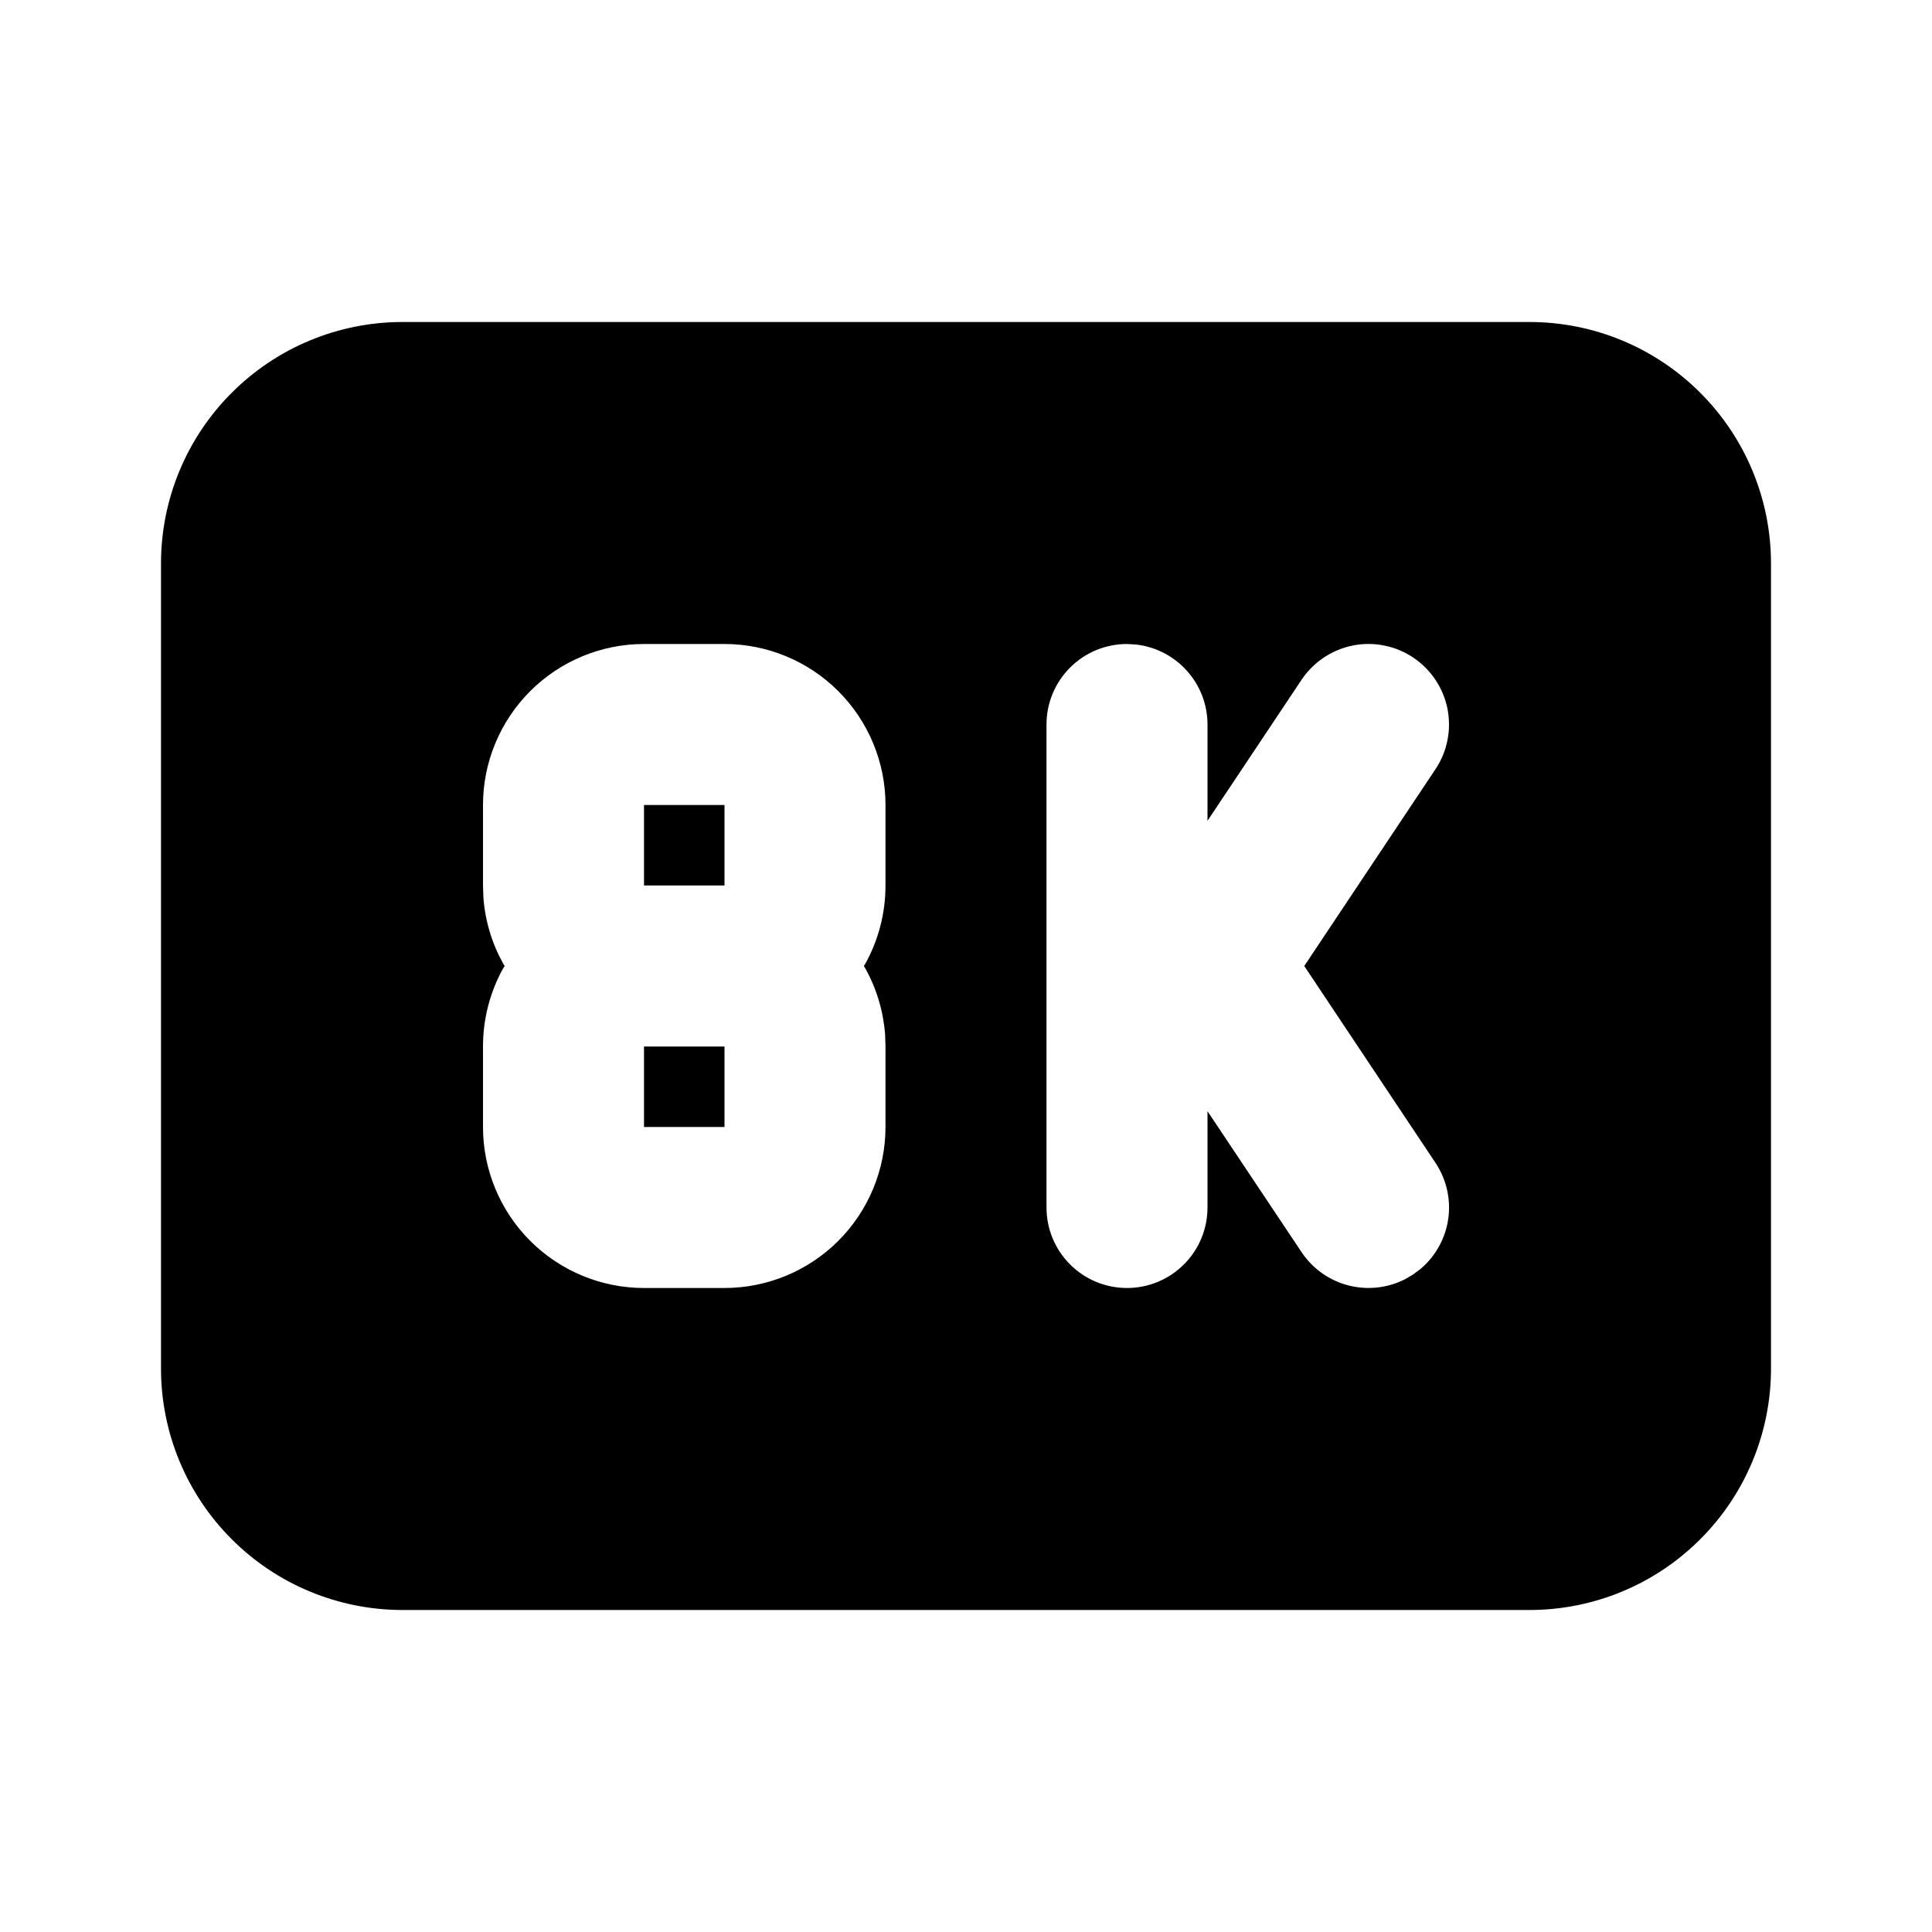 <svg width="24" height="24" viewBox="0 0 24 24" fill="none" xmlns="http://www.w3.org/2000/svg">
<g clip-path="url(#clip0_802_59037)">
<path d="M19 4C19.796 4 20.559 4.316 21.121 4.879C21.684 5.441 22 6.204 22 7V17C22 17.796 21.684 18.559 21.121 19.121C20.559 19.684 19.796 20 19 20H5C4.204 20 3.441 19.684 2.879 19.121C2.316 18.559 2 17.796 2 17V7C2 6.204 2.316 5.441 2.879 4.879C3.441 4.316 4.204 4 5 4H19ZM17.555 8.168C17.446 8.095 17.323 8.044 17.194 8.019C17.066 7.993 16.933 7.993 16.804 8.019C16.675 8.045 16.553 8.096 16.444 8.169C16.335 8.242 16.241 8.336 16.168 8.445L15 10.196V9C15 8.755 14.91 8.519 14.747 8.336C14.585 8.153 14.36 8.036 14.117 8.007L14 8C13.735 8 13.48 8.105 13.293 8.293C13.105 8.48 13 8.735 13 9V15C13 15.265 13.105 15.52 13.293 15.707C13.48 15.895 13.735 16 14 16C14.265 16 14.52 15.895 14.707 15.707C14.895 15.52 15 15.265 15 15V13.804L16.168 15.554C16.304 15.758 16.51 15.905 16.747 15.967C16.984 16.029 17.236 16.002 17.454 15.891L17.554 15.832L17.648 15.762C17.835 15.603 17.957 15.381 17.991 15.139C18.025 14.896 17.968 14.649 17.832 14.445L16.202 12L17.832 9.555C17.905 9.446 17.956 9.323 17.981 9.194C18.007 9.066 18.006 8.933 17.981 8.804C17.955 8.675 17.904 8.553 17.831 8.444C17.758 8.335 17.664 8.241 17.555 8.168ZM9 8H8C7.47 8 6.961 8.211 6.586 8.586C6.211 8.961 6 9.47 6 10V11L6.005 11.15C6.027 11.445 6.113 11.723 6.25 11.969L6.269 12L6.249 12.031C6.085 12.328 6 12.661 6 13V14C6 14.53 6.211 15.039 6.586 15.414C6.961 15.789 7.47 16 8 16H9C9.53 16 10.039 15.789 10.414 15.414C10.789 15.039 11 14.53 11 14V13L10.995 12.85C10.973 12.562 10.89 12.283 10.75 12.031L10.731 12L10.751 11.969C10.909 11.682 11 11.351 11 11V10C11 9.47 10.789 8.961 10.414 8.586C10.039 8.211 9.53 8 9 8ZM9 13V14H8V13H9ZM9 10V11H8V10H9Z" fill="black"/>
</g>
<defs>
<clipPath id="clip0_802_59037">
<rect width="24" height="24" fill="white"/>
</clipPath>
</defs>
</svg>
